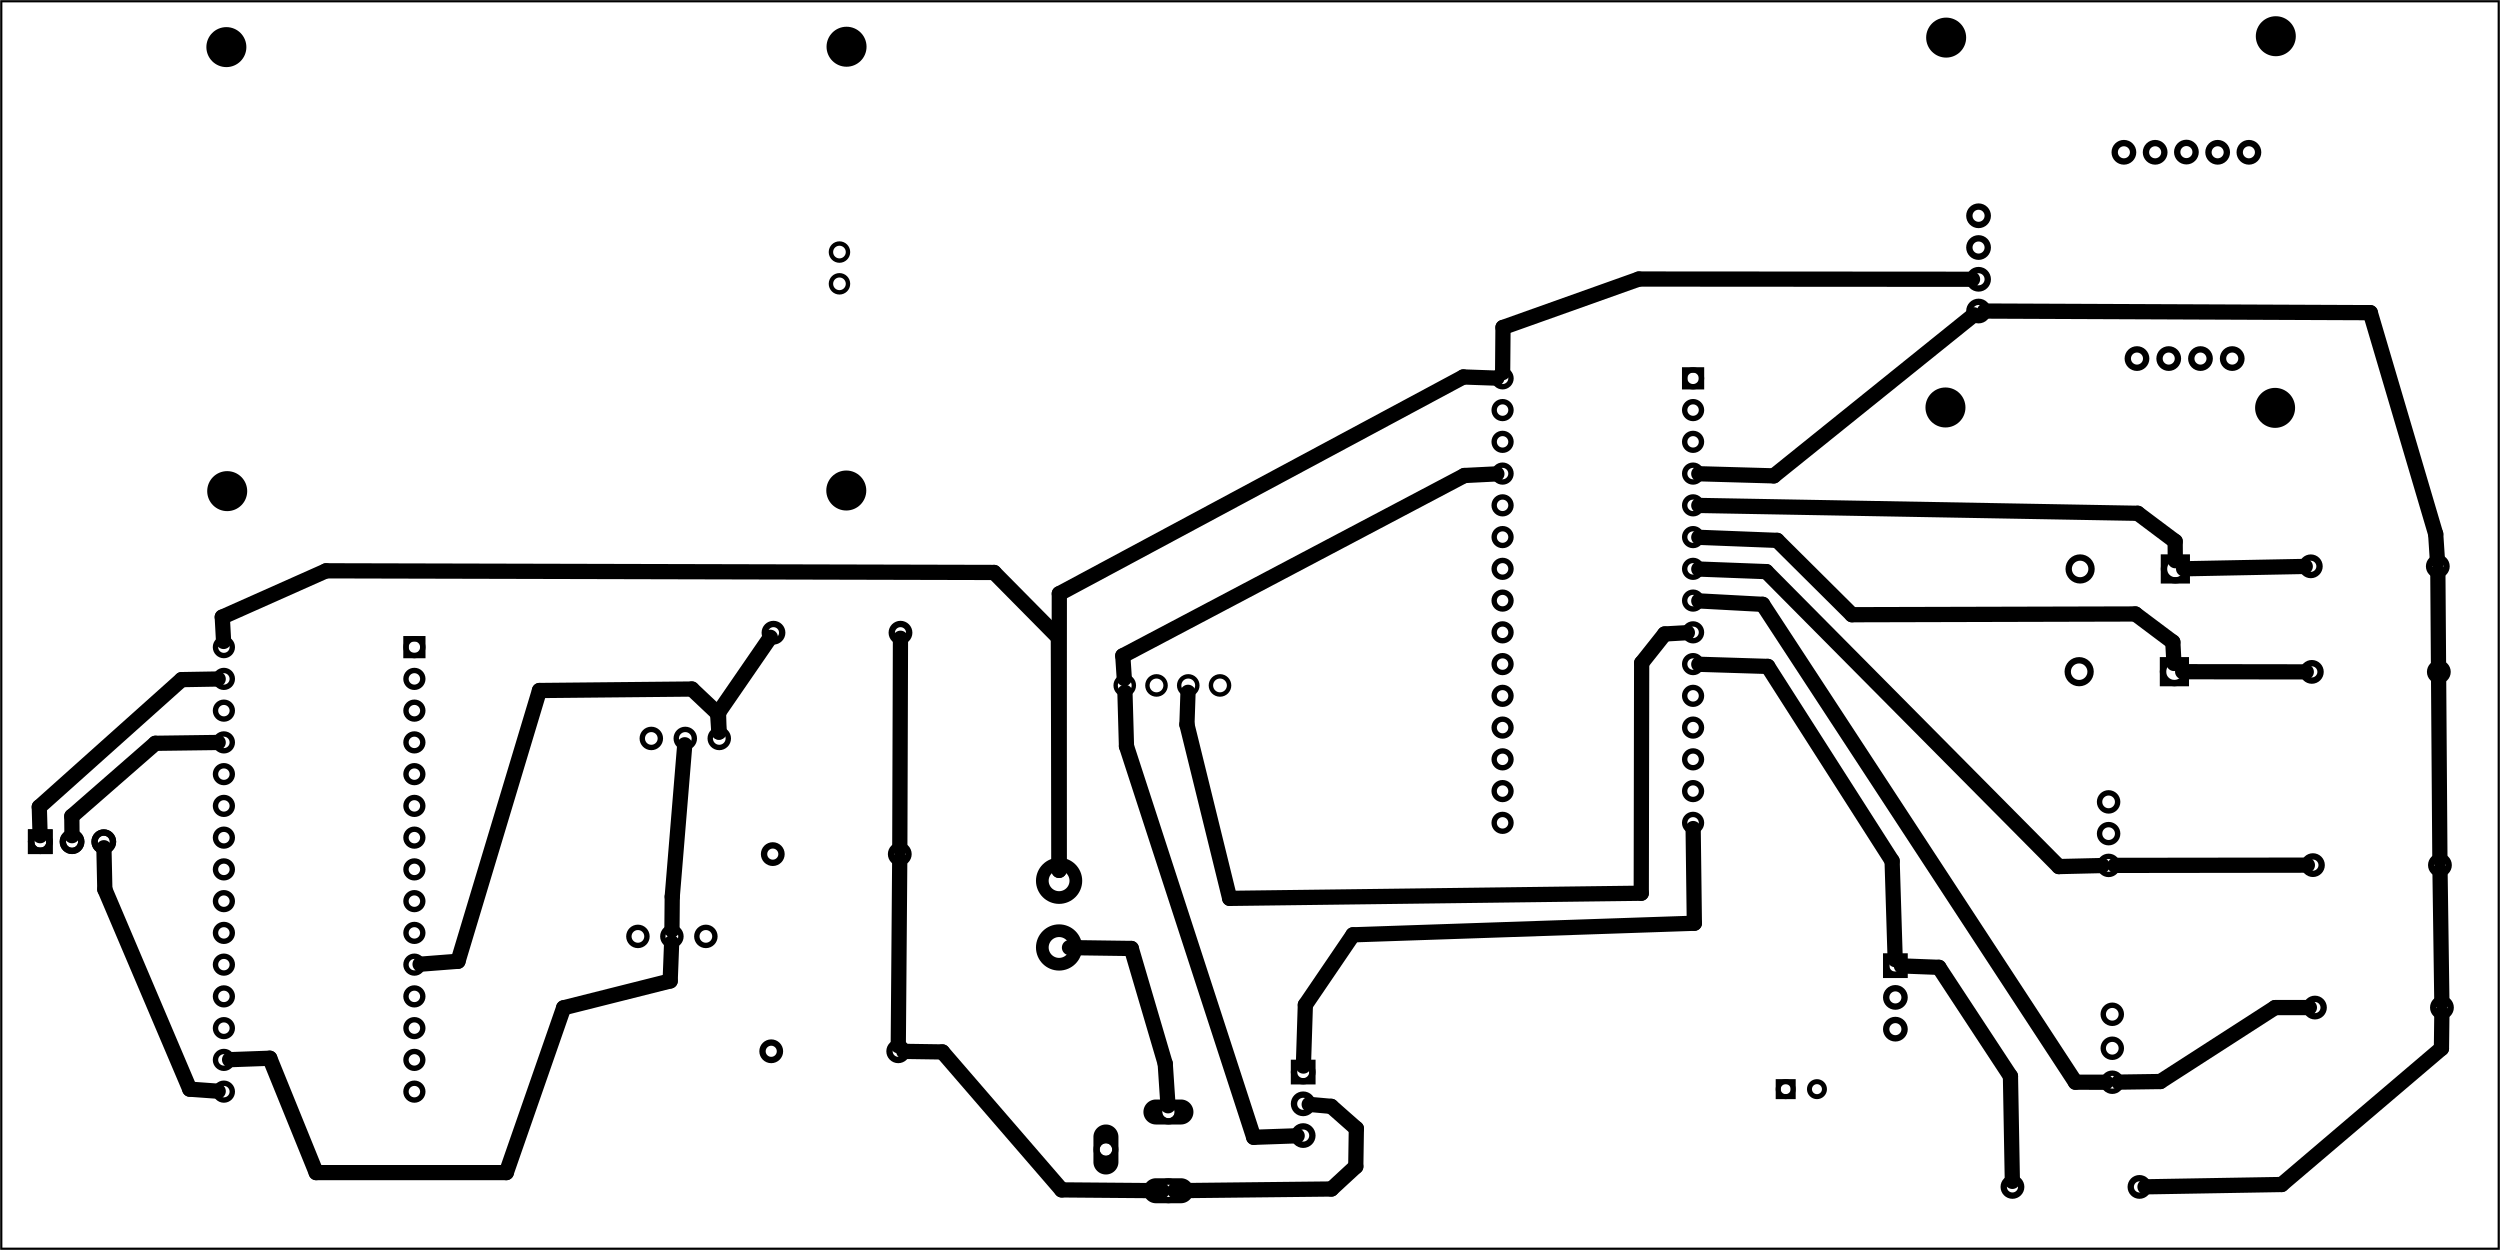 <?xml version='1.0' encoding='UTF-8' standalone='no'?>
<!-- Created with Fritzing (http://www.fritzing.org/) -->
<svg xmlns="http://www.w3.org/2000/svg" version="1.2" height="3.937in" xmlns:svg="http://www.w3.org/2000/svg" x="0in" y="0in" viewBox="0 0 566.929 283.465"  baseProfile="tiny" width="7.874in">
 <g transform="matrix(-1, 0, 0, 1, 566.929, 0)">
  <g partID="57660">
   <g transform="translate(566.929,283.465)">
    <g transform="matrix(-1,0,0,-1,0,0)">
     <g id="board" >
      <rect stroke-width="0.5" id="boardoutline" height="282.889" fill-opacity="0.5" x="0.288" y="0.288" stroke="black"  fill="none" width="566.354"/>
     </g>
    </g>
   </g>
  </g>
  <g partID="213900">
   <g transform="translate(308.916,194.226)">
    <g transform="matrix(1, 0, 0, 1, 0.54, -104.076)">
     <g id="copper0">
      <g gorn="0.3.0.0.0">
       <g id="copper1" gorn="0.3.0.0.0.0">
        <circle stroke-opacity="1" style="fill-rule:evenodd;stroke-linecap:butt;stroke-linejoin:miter;stroke-miterlimit:4;stroke-dasharray:none;" stroke-width="2.88" id="connector0pin" fill-opacity="1" cx="17.302" stroke="black" r="3.802" cy="124.709" fill="none" gorn="0.3.0.0.0.0.0"/>
        <circle stroke-opacity="1" style="fill-rule:evenodd;stroke-linecap:butt;stroke-linejoin:miter;stroke-miterlimit:4;stroke-dasharray:none;" stroke-width="2.88" id="connector1pin" fill-opacity="1" cx="17.302" stroke="black" r="3.802" cy="109.584" fill="none" gorn="0.3.0.0.0.0.1"/>
       </g>
      </g>
     </g>
    </g>
   </g>
  </g>
  <g partID="246850">
   <g transform="translate(562.833,185.834)">
    <g transform="matrix(0,1,-1,0,0,0)">
     <g flipped="1" id="copper0">
      <g transform="matrix(-1, 0, 0, 1, 10.08, 0)">
       <g>
        <g>
         <g>
          <g id="copper0">
           <rect stroke-width="1.44" id="square" height="4.176" x="2.952" y="2.952" stroke="black" fill="none" width="4.176"/>
           <circle stroke-width="1.44" id="connector0pin" cx="5.04" cy="5.04" r="2.088" stroke="black" fill="none"/>
           <circle stroke-width="1.44" id="connector1pin" cx="5.04" cy="12.24" r="2.088" stroke="black" fill="none"/>
           <circle stroke-width="1.44" id="connector2pin" cx="5.04" cy="19.44" r="2.088" stroke="black" fill="none"/>
          </g>
         </g>
         <g>
          <rect stroke-width="1.44" id="square" height="4.176" x="2.952" y="2.952" stroke="black" fill="none" width="4.176"/>
          <circle stroke-width="1.44" id="connector0pin" cx="5.04" cy="5.04" r="2.088" stroke="black" fill="none"/>
          <circle stroke-width="1.44" id="connector1pin" cx="5.04" cy="12.24" r="2.088" stroke="black" fill="none"/>
          <circle stroke-width="1.44" id="connector2pin" cx="5.04" cy="19.44" r="2.088" stroke="black" fill="none"/>
         </g>
        </g>
       </g>
      </g>
     </g>
    </g>
   </g>
  </g>
  <g partID="186240">
   <g transform="translate(70.523,149.008)">
    <g id="copper0" >
     <rect stroke-width="1.44" id="rect20" height="5.184" x="0.72" y="0.72" stroke="black"  fill="none" width="5.184"/>
     <circle stroke-width="1.44" id="connector0pin" cx="3.312" cy="3.312" r="2.592" stroke="black"  fill="none"/>
     <circle stroke-width="1.44" id="connector1pin" cx="24.912" cy="3.312" r="2.592" stroke="black"  fill="none"/>
    </g>
   </g>
  </g>
  <g partID="184470">
   <g transform="translate(70.308,125.71)">
    <g id="copper0" >
     <rect stroke-width="1.44" id="rect20" height="5.184" x="0.72" y="0.72" stroke="black"  fill="none" width="5.184"/>
     <circle stroke-width="1.44" id="connector0pin" cx="3.312" cy="3.312" r="2.592" stroke="black"  fill="none"/>
     <circle stroke-width="1.44" id="connector1pin" cx="24.912" cy="3.312" r="2.592" stroke="black"  fill="none"/>
    </g>
   </g>
  </g>
  <g partID="240650">
   <g transform="translate(469.357,135.953)">
    <g id="copper0" >
     <circle stroke-width="1.224" id="connector16pad" cx="3.6" stroke="black" cy="10.8" r="1.908"  fill="none"/>
     <rect stroke-width="1.224" height="3.816" x="1.692" y="8.892" stroke="black"  fill="none" width="3.814"/>
     <circle stroke-width="1.224" id="connector17pad" cx="3.6" stroke="black" cy="18" r="1.908"  fill="none"/>
     <circle stroke-width="1.224" id="connector18pad" cx="3.6" stroke="black" cy="25.2" r="1.908"  fill="none"/>
     <circle stroke-width="1.224" id="connector19pad" cx="3.6" stroke="black" cy="32.4" r="1.908"  fill="none"/>
     <circle stroke-width="1.224" id="connector20pad" cx="3.6" stroke="black" cy="39.6" r="1.908"  fill="none"/>
     <circle stroke-width="1.224" id="connector21pad" cx="3.6" stroke="black" cy="46.8" r="1.908"  fill="none"/>
     <circle stroke-width="1.224" id="connector22pad" cx="3.6" stroke="black" cy="54" r="1.908"  fill="none"/>
     <circle stroke-width="1.224" id="connector23pad" cx="3.6" stroke="black" cy="61.2" r="1.908"  fill="none"/>
     <circle stroke-width="1.224" id="connector24pad" cx="3.6" stroke="black" cy="68.4" r="1.908"  fill="none"/>
     <circle stroke-width="1.224" id="connector25pad" cx="3.6" stroke="black" cy="75.6" r="1.908"  fill="none"/>
     <circle stroke-width="1.224" id="connector26pad" cx="3.6" stroke="black" cy="82.8" r="1.908"  fill="none"/>
     <circle stroke-width="1.224" id="connector27pad" cx="3.6" stroke="black" cy="90" r="1.908"  fill="none"/>
     <circle stroke-width="1.224" id="connector28pad" cx="3.6" stroke="black" cy="97.2" r="1.908"  fill="none"/>
     <circle stroke-width="1.224" id="connector29pad" cx="3.6" stroke="black" cy="104.4" r="1.908"  fill="none"/>
     <circle stroke-width="1.224" id="connector30pad" cx="3.6" stroke="black" cy="111.6" r="1.908"  fill="none"/>
     <circle stroke-width="1.224" id="connector31pad" cx="46.8" stroke="black" cy="10.8" r="1.908"  fill="none"/>
     <circle stroke-width="1.224" id="connector32pad" cx="46.8" stroke="black" cy="18" r="1.908"  fill="none"/>
     <circle stroke-width="1.224" id="connector33pad" cx="46.8" stroke="black" cy="25.2" r="1.908"  fill="none"/>
     <circle stroke-width="1.224" id="connector34pad" cx="46.8" stroke="black" cy="32.4" r="1.908"  fill="none"/>
     <circle stroke-width="1.224" id="connector35pad" cx="46.8" stroke="black" cy="39.6" r="1.908"  fill="none"/>
     <circle stroke-width="1.224" id="connector36pad" cx="46.8" stroke="black" cy="46.8" r="1.908"  fill="none"/>
     <circle stroke-width="1.224" id="connector37pad" cx="46.8" stroke="black" cy="54" r="1.908"  fill="none"/>
     <circle stroke-width="1.224" id="connector38pad" cx="46.8" stroke="black" cy="61.2" r="1.908"  fill="none"/>
     <circle stroke-width="1.224" id="connector39pad" cx="46.8" stroke="black" cy="68.4" r="1.908"  fill="none"/>
     <circle stroke-width="1.224" id="connector40pad" cx="46.8" stroke="black" cy="75.6" r="1.908"  fill="none"/>
     <circle stroke-width="1.224" id="connector41pad" cx="46.8" stroke="black" cy="82.8" r="1.908"  fill="none"/>
     <circle stroke-width="1.224" id="connector42pad" cx="46.8" stroke="black" cy="90" r="1.908"  fill="none"/>
     <circle stroke-width="1.224" id="connector43pad" cx="46.8" stroke="black" cy="97.2" r="1.908"  fill="none"/>
     <circle stroke-width="1.224" id="connector44pad" cx="46.8" stroke="black" cy="104.4" r="1.908"  fill="none"/>
     <circle stroke-width="1.224" id="connector45pad" cx="46.8" stroke="black" cy="111.6" r="1.908"  fill="none"/>
    </g>
   </g>
  </g>
  <g partID="68100">
   <g transform="translate(179.387,74.997)">
    <g id="copper0" >
     <circle stroke-width="1.224" id="connector16pad" cx="3.6" stroke="black" cy="10.8" r="1.908"  fill="none"/>
     <rect stroke-width="1.224" height="3.816" x="1.692" y="8.892" stroke="black"  fill="none" width="3.814"/>
     <circle stroke-width="1.224" id="connector17pad" cx="3.6" stroke="black" cy="18" r="1.908"  fill="none"/>
     <circle stroke-width="1.224" id="connector18pad" cx="3.6" stroke="black" cy="25.2" r="1.908"  fill="none"/>
     <circle stroke-width="1.224" id="connector19pad" cx="3.6" stroke="black" cy="32.4" r="1.908"  fill="none"/>
     <circle stroke-width="1.224" id="connector20pad" cx="3.6" stroke="black" cy="39.6" r="1.908"  fill="none"/>
     <circle stroke-width="1.224" id="connector21pad" cx="3.6" stroke="black" cy="46.8" r="1.908"  fill="none"/>
     <circle stroke-width="1.224" id="connector22pad" cx="3.6" stroke="black" cy="54" r="1.908"  fill="none"/>
     <circle stroke-width="1.224" id="connector23pad" cx="3.6" stroke="black" cy="61.2" r="1.908"  fill="none"/>
     <circle stroke-width="1.224" id="connector24pad" cx="3.6" stroke="black" cy="68.4" r="1.908"  fill="none"/>
     <circle stroke-width="1.224" id="connector25pad" cx="3.6" stroke="black" cy="75.6" r="1.908"  fill="none"/>
     <circle stroke-width="1.224" id="connector26pad" cx="3.6" stroke="black" cy="82.8" r="1.908"  fill="none"/>
     <circle stroke-width="1.224" id="connector27pad" cx="3.6" stroke="black" cy="90" r="1.908"  fill="none"/>
     <circle stroke-width="1.224" id="connector28pad" cx="3.6" stroke="black" cy="97.2" r="1.908"  fill="none"/>
     <circle stroke-width="1.224" id="connector29pad" cx="3.6" stroke="black" cy="104.4" r="1.908"  fill="none"/>
     <circle stroke-width="1.224" id="connector30pad" cx="3.6" stroke="black" cy="111.6" r="1.908"  fill="none"/>
     <circle stroke-width="1.224" id="connector31pad" cx="46.8" stroke="black" cy="10.8" r="1.908"  fill="none"/>
     <circle stroke-width="1.224" id="connector32pad" cx="46.8" stroke="black" cy="18" r="1.908"  fill="none"/>
     <circle stroke-width="1.224" id="connector33pad" cx="46.8" stroke="black" cy="25.2" r="1.908"  fill="none"/>
     <circle stroke-width="1.224" id="connector34pad" cx="46.8" stroke="black" cy="32.4" r="1.908"  fill="none"/>
     <circle stroke-width="1.224" id="connector35pad" cx="46.8" stroke="black" cy="39.6" r="1.908"  fill="none"/>
     <circle stroke-width="1.224" id="connector36pad" cx="46.8" stroke="black" cy="46.8" r="1.908"  fill="none"/>
     <circle stroke-width="1.224" id="connector37pad" cx="46.8" stroke="black" cy="54" r="1.908"  fill="none"/>
     <circle stroke-width="1.224" id="connector38pad" cx="46.8" stroke="black" cy="61.2" r="1.908"  fill="none"/>
     <circle stroke-width="1.224" id="connector39pad" cx="46.8" stroke="black" cy="68.4" r="1.908"  fill="none"/>
     <circle stroke-width="1.224" id="connector40pad" cx="46.8" stroke="black" cy="75.6" r="1.908"  fill="none"/>
     <circle stroke-width="1.224" id="connector41pad" cx="46.8" stroke="black" cy="82.8" r="1.908"  fill="none"/>
     <circle stroke-width="1.224" id="connector42pad" cx="46.8" stroke="black" cy="90" r="1.908"  fill="none"/>
     <circle stroke-width="1.224" id="connector43pad" cx="46.8" stroke="black" cy="97.2" r="1.908"  fill="none"/>
     <circle stroke-width="1.224" id="connector44pad" cx="46.8" stroke="black" cy="104.4" r="1.908"  fill="none"/>
     <circle stroke-width="1.224" id="connector45pad" cx="46.8" stroke="black" cy="111.6" r="1.908"  fill="none"/>
    </g>
   </g>
  </g>
  <g partID="100560">
   <g transform="translate(10.466,225.39)">
    <g id="copper0" >
     <g id="copper1" >
      <!-- <rect width="55" x="10" y="15.5" fill="none" height="55" stroke="rgb(255, 191, 0)" stroke-width="20" />  -->
      <circle stroke-width="1.44" id="connector0pin" cx="2.7" cy="3.096" stroke="black" r="1.98"  fill="none"/>
      <circle stroke-width="1.44" id="connector1pin" cx="31.5" cy="3.096" stroke="black" r="1.98"  fill="none"/>
     </g>
    </g>
   </g>
  </g>
  <g partID="87830">
   <g transform="translate(11.17,149.269)">
    <g id="copper0" >
     <g id="copper1" >
      <!-- <rect width="55" x="10" y="15.5" fill="none" height="55" stroke="rgb(255, 191, 0)" stroke-width="20" />  -->
      <circle stroke-width="1.44" id="connector0pin" cx="2.7" cy="3.096" stroke="black" r="1.98"  fill="none"/>
      <circle stroke-width="1.44" id="connector1pin" cx="31.5" cy="3.096" stroke="black" r="1.98"  fill="none"/>
     </g>
    </g>
   </g>
  </g>
  <g partID="75390">
   <g transform="translate(11.403,125.328)">
    <g id="copper0" >
     <g id="copper1" >
      <!-- <rect width="55" x="10" y="15.5" fill="none" height="55" stroke="rgb(255, 191, 0)" stroke-width="20" />  -->
      <circle stroke-width="1.44" id="connector0pin" cx="2.7" cy="3.096" stroke="black" r="1.98"  fill="none"/>
      <circle stroke-width="1.44" id="connector1pin" cx="31.5" cy="3.096" stroke="black" r="1.98"  fill="none"/>
     </g>
    </g>
   </g>
  </g>
  <g partID="75780">
   <g transform="translate(10.921,193.091)">
    <g id="copper0" >
     <g id="copper1" >
      <!-- <rect width="55" x="10" y="15.5" fill="none" height="55" stroke="rgb(255, 191, 0)" stroke-width="20" />  -->
      <circle stroke-width="1.44" id="connector0pin" cx="2.7" cy="3.096" stroke="black" r="1.98"  fill="none"/>
      <circle stroke-width="1.44" id="connector1pin" cx="31.5" cy="3.096" stroke="black" r="1.98"  fill="none"/>
     </g>
    </g>
   </g>
  </g>
  <g partID="259010">
   <g transform="translate(360.185,190.592)">
    <g id="copper0" >
     <g id="copper1" >
      <!-- <rect width="55" x="10" y="15.5" fill="none" height="55" stroke="rgb(255, 191, 0)" stroke-width="20" />  -->
      <circle stroke-width="1.44" id="connector0pin" cx="2.7" cy="3.096" stroke="black" r="1.98"  fill="none"/>
      <circle stroke-width="1.44" id="connector1pin" cx="31.5" cy="3.096" stroke="black" r="1.98"  fill="none"/>
     </g>
    </g>
   </g>
  </g>
  <g partID="258990">
   <g transform="translate(360.536,235.305)">
    <g id="copper0" >
     <g id="copper1" >
      <!-- <rect width="55" x="10" y="15.5" fill="none" height="55" stroke="rgb(255, 191, 0)" stroke-width="20" />  -->
      <circle stroke-width="1.44" id="connector0pin" cx="2.7" cy="3.096" stroke="black" r="1.98"  fill="none"/>
      <circle stroke-width="1.44" id="connector1pin" cx="31.5" cy="3.096" stroke="black" r="1.98"  fill="none"/>
     </g>
    </g>
   </g>
  </g>
  <g partID="258820">
   <g transform="translate(360.024,140.385)">
    <g id="copper0" >
     <g id="copper1" >
      <!-- <rect width="55" x="10" y="15.5" fill="none" height="55" stroke="rgb(255, 191, 0)" stroke-width="20" />  -->
      <circle stroke-width="1.44" id="connector0pin" cx="2.7" cy="3.096" stroke="black" r="1.98"  fill="none"/>
      <circle stroke-width="1.44" id="connector1pin" cx="31.5" cy="3.096" stroke="black" r="1.98"  fill="none"/>
     </g>
    </g>
   </g>
  </g>
  <g partID="78530">
   <g transform="translate(79.06,266.064)">
    <g id="copper0" >
     <g id="copper1" >
      <!-- <rect width="55" x="10" y="15.5" fill="none" height="55" stroke="rgb(255, 191, 0)" stroke-width="20" />  -->
      <circle stroke-width="1.44" id="connector0pin" cx="2.7" cy="3.096" stroke="black" r="1.98"  fill="none"/>
      <circle stroke-width="1.44" id="connector1pin" cx="31.5" cy="3.096" stroke="black" r="1.98"  fill="none"/>
     </g>
    </g>
   </g>
  </g>
  <g partID="247600">
   <g transform="translate(431.335,205.895)">
    <g transform="matrix(0,1,-1,0,0,0)">
     <g id="copper0" >
      <circle connectorname="1" stroke-width="1.224" id="connector0pad" cx="6.453" cy="9.067" r="2.052" stroke="black"  fill="none"/>
      <circle connectorname="2" stroke-width="1.224" id="connector1pad" cx="6.453" cy="16.771" r="2.052" stroke="black"  fill="none"/>
      <circle connectorname="3" stroke-width="1.224" id="connector2pad" cx="6.453" cy="24.476" r="2.052" stroke="black"  fill="none"/>
     </g>
    </g>
   </g>
  </g>
  <g partID="247580">
   <g transform="translate(428.297,161.005)">
    <g transform="matrix(0,1,-1,0,0,0)">
     <g id="copper0" >
      <circle connectorname="1" stroke-width="1.224" id="connector0pad" cx="6.453" cy="9.067" r="2.052" stroke="black"  fill="none"/>
      <circle connectorname="2" stroke-width="1.224" id="connector1pad" cx="6.453" cy="16.771" r="2.052" stroke="black"  fill="none"/>
      <circle connectorname="3" stroke-width="1.224" id="connector2pad" cx="6.453" cy="24.476" r="2.052" stroke="black"  fill="none"/>
     </g>
    </g>
   </g>
  </g>
  <g partID="75130">
   <g transform="translate(81.47,220.942)">
    <g id="copper0" >
     <circle connectorname="1" stroke-width="1.224" id="connector0pad" cx="6.453" cy="9.067" r="2.052" stroke="black"  fill="none"/>
     <circle connectorname="2" stroke-width="1.224" id="connector1pad" cx="6.453" cy="16.771" r="2.052" stroke="black"  fill="none"/>
     <circle connectorname="3" stroke-width="1.224" id="connector2pad" cx="6.453" cy="24.476" r="2.052" stroke="black"  fill="none"/>
    </g>
   </g>
  </g>
  <g partID="75270">
   <g transform="translate(82.304,172.276)">
    <g id="copper0" >
     <circle connectorname="1" stroke-width="1.224" id="connector0pad" cx="6.453" cy="9.571" r="2.052" stroke="black"  fill="none"/>
     <circle connectorname="2" stroke-width="1.224" id="connector1pad" cx="6.453" cy="16.771" r="2.052" stroke="black"  fill="none"/>
     <circle connectorname="3" stroke-width="1.224" id="connector2pad" cx="6.453" cy="23.971" r="2.052" stroke="black"  fill="none"/>
    </g>
   </g>
  </g>
  <g partID="76740">
   <g transform="translate(132.07,213.945)">
    <g id="copper0" >
     <rect stroke-width="1.44" id="square" height="4.176" x="2.952" y="2.952" stroke="black"  fill="none" width="4.176"/>
     <circle stroke-width="1.44" id="connector0pin" cx="5.04" cy="5.04" r="2.088" stroke="black"  fill="none"/>
     <circle stroke-width="1.44" id="connector1pin" cx="5.04" cy="12.24" r="2.088" stroke="black"  fill="none"/>
     <circle stroke-width="1.44" id="connector2pin" cx="5.04" cy="19.44" r="2.088" stroke="black"  fill="none"/>
    </g>
   </g>
  </g>
  <g partID="79210">
   <g transform="translate(42.291,99.695)">
    <g transform="matrix(0,-1,1,0,0,0)">
     <g transform="matrix(1, 0, 0, 1, -2.744, 0.363)">
      <g id="copper0">
       <g transform="matrix(1, 0, 0, 1, 18.317, 7.265)">
        <g id="control">
         <circle stroke-width="1.44" id="connector0pin" cx="2.808" r="2.088" stroke="black" cy="10.803" fill="none" gorn="0.2.0.0"/>
         <circle stroke-width="1.44" id="connector1pin" cx="2.808" r="2.088" stroke="black" cy="18.003" fill="none" gorn="0.2.0.1"/>
         <circle stroke-width="1.44" id="connector2pin" cx="2.808" r="2.088" stroke="black" cy="25.203" fill="none" gorn="0.2.0.2"/>
         <circle stroke-width="1.44" id="connector3pin" cx="2.808" r="2.088" stroke="black" cy="32.403" fill="none" gorn="0.2.0.3"/>
        </g>
       </g>
       <g transform="matrix(1, 0, 0, 1, 7.499, 35.991)">
        <g id="power">
         <g transform="rotate(-90)">
          <circle stroke-width="1.44" id="connector4pin" cx="-39.603" r="2.088" stroke="black" cy="24.408" fill="none" gorn="0.2.0.4"/>
         </g>
         <g transform="rotate(-90)">
          <circle stroke-width="1.44" id="connector5pin" cx="-39.603" r="2.088" stroke="black" cy="31.608" fill="none" gorn="0.2.0.5"/>
         </g>
         <g transform="rotate(-90)">
          <circle stroke-width="1.44" id="connector6pin" cx="-39.603" r="2.088" stroke="black" cy="38.808" fill="none" gorn="0.2.0.6"/>
         </g>
         <g transform="rotate(-90)">
          <circle stroke-width="1.44" id="connector7pin" cx="-39.603" r="2.088" stroke="black" cy="46.008" fill="none" gorn="0.2.0.7"/>
         </g>
        </g>
       </g>
       <g transform="matrix(1, 0, 0, 1, 3.945, 6.857)">
        <g id="motor">
         <circle stroke-width="1.44" id="connector8pin" cx="63.959" r="2.088" stroke="black" cy="7.429" fill="none" gorn="0.2.0.8"/>
         <circle stroke-width="1.44" id="connector9pin" cx="63.959" r="2.088" stroke="black" cy="14.516" fill="none" gorn="0.2.0.9"/>
         <circle stroke-width="1.44" id="connector10pin" cx="64.008" r="2.088" stroke="black" cy="21.603" fill="none" gorn="0.2.0.10"/>
         <circle stroke-width="1.44" id="connector11pin" cx="63.959" r="2.088" stroke="black" cy="28.689" fill="none" gorn="0.2.0.11"/>
         <circle stroke-width="1.44" id="connector12pin" cx="63.959" r="2.088" stroke="black" cy="35.776" fill="none" gorn="0.2.0.12"/>
        </g>
       </g>
      </g>
     </g>
    </g>
   </g>
  </g>
  <g partID="83900">
   <g transform="translate(186.942,230.303)">
    <g id="copper0"  gorn="0.4.0">
     <rect stroke-width="1.44" id="square" height="4.176" x="82.373" y="10.725" stroke="black"  fill="none" width="4.176" gorn="0.4.0.0"/>
     <circle stroke-width="1.44" id="connector0pin" cx="84.46" r="2.088" cy="12.813" stroke="black"  fill="none" gorn="0.4.0.1"/>
     <circle stroke-width="1.44" id="connector1pin" cx="84.46" r="2.088" cy="20.013" stroke="black"  fill="none" gorn="0.4.0.2"/>
     <circle stroke-width="1.44" id="connector2pin" cx="84.46" r="2.088" cy="27.213" stroke="black"  fill="none" gorn="0.4.0.3"/>
    </g>
   </g>
  </g>
  <g partID="84160">
   <g transform="translate(281.041,72.001)">
    <g id="copper0"  gorn="0.2.0">
     <circle stroke-width="1" id="connector11pad" cx="9.228" cy="83.436" stroke="black" r="2.063"  stroke-miterlimit="10" fill="none" gorn="0.2.0.0"/>
     <circle stroke-width="1" id="connector10pad" cx="16.427" cy="83.436" stroke="black" r="2.063"  stroke-miterlimit="10" fill="none" gorn="0.2.0.1"/>
     <circle stroke-width="1" id="connector9pad" cx="23.627" cy="83.436" stroke="black" r="2.063"  stroke-miterlimit="10" fill="none" gorn="0.2.0.2"/>
     <circle stroke-width="1" id="connector8pad" cx="30.827" cy="83.436" stroke="black" r="2.063"  stroke-miterlimit="10" fill="none" gorn="0.2.0.3"/>
    </g>
   </g>
  </g>
  <g partID="84190">
   <g transform="translate(368.741,117.705)">
    <g transform="matrix(0,-1,1,0,0,0)">
     <g id="copper0"  gorn="0.3.0">
      <circle stroke-width="1" id="connector8pad" cx="53.343" cy="7.822" stroke="black" r="1.935"  stroke-miterlimit="10" fill="none" gorn="0.3.0.0"/>
      <circle stroke-width="1" id="connector9pad" cx="60.544" cy="7.822" stroke="black" r="1.935"  stroke-miterlimit="10" fill="none" gorn="0.3.0.1"/>
     </g>
    </g>
   </g>
  </g>
  <g partID="91830">
   <g transform="translate(296.292,249.336)">
    <g id="copper0" >
     <circle connectorname="PWR" stroke-width="1.417" id="connector2pad" cx="5.669" cy="2.835" r="2.126" stroke="black"  fill="none"/>
     <path d="m8.504,0a2.835,2.835,0,0,1,2.835,2.835l0,0a2.835,2.835,0,0,1,-2.835,2.835l-5.669,0a2.835,2.835,0,0,1,-2.835,-2.835l0,0a2.835,2.835,0,0,1,2.835,-2.835l5.669,0zM4.252,2.835a1.417,1.417,0,1,0,2.835,0,1.417,1.417,0,1,0,-2.835,0z" stroke-width="0" stroke="none"  fill="black"/>
     <circle connectorname="GND@1" stroke-width="1.417" id="connector0pad" cx="5.669" cy="20.693" r="2.126" stroke="black"  fill="none"/>
     <path d="m8.504,17.858a2.835,2.835,0,0,1,2.835,2.835l0,0a2.835,2.835,0,0,1,-2.835,2.835l-5.669,0a2.835,2.835,0,0,1,-2.835,-2.835l0,0a2.835,2.835,0,0,1,2.835,-2.835l5.669,0zM4.252,20.693a1.417,1.417,0,1,0,2.835,0,1.417,1.417,0,1,0,-2.835,0z" stroke-width="0" stroke="none"  fill="black"/>
     <circle connectorname="GND@2" stroke-width="1.417" id="connector1pad" cx="19.843" cy="11.339" r="2.126" stroke="black"  fill="none"/>
     <path d="m19.843,5.669a2.835,2.835,0,0,1,2.835,2.835l0,5.669a2.835,2.835,0,0,1,-2.835,2.835l0,0a2.835,2.835,0,0,1,-2.835,-2.835l0,-5.669a2.835,2.835,0,0,1,2.835,-2.835l0,0zM18.425,11.339a1.417,1.417,0,1,0,2.835,0,1.417,1.417,0,1,0,-2.835,0z" stroke-width="0" stroke="none"  fill="black"/>
    </g>
   </g>
  </g>
  <g partID="177620">
   <g transform="translate(119.618,86.27)">
    <g id="copper0" >
     <circle stroke-width="0" id="nonconn0" cx="6.135" cy="6.135" r="4.535" stroke="black"  fill="black"/>
    </g>
   </g>
  </g>
  <g partID="177600">
   <g transform="translate(44.867,86.36)">
    <g id="copper0" >
     <circle stroke-width="0" id="nonconn0" cx="6.135" cy="6.135" r="4.535" stroke="black"  fill="black"/>
    </g>
   </g>
  </g>
  <g partID="177580">
   <g transform="translate(44.705,2.079)">
    <g id="copper0" >
     <circle stroke-width="0" id="nonconn0" cx="6.135" cy="6.135" r="4.535" stroke="black"  fill="black"/>
    </g>
   </g>
  </g>
  <g partID="177560">
   <g transform="translate(509.459,4.549)">
    <g id="copper0" >
     <circle stroke-width="0" id="nonconn0" cx="6.135" cy="6.135" r="4.535" stroke="black"  fill="black"/>
    </g>
   </g>
  </g>
  <g partID="173260">
   <g transform="translate(119.461,2.393)">
    <g id="copper0" >
     <circle stroke-width="0" id="nonconn0" cx="6.135" cy="6.135" r="4.535" stroke="black"  fill="black"/>
    </g>
   </g>
  </g>
  <g partID="173240">
   <g transform="translate(368.822,4.463)">
    <g id="copper0" >
     <circle stroke-width="0" id="nonconn0" cx="6.135" cy="6.135" r="4.535" stroke="black"  fill="black"/>
    </g>
   </g>
  </g>
  <g partID="173220">
   <g transform="translate(509.271,105.24)">
    <g id="copper0" >
     <circle stroke-width="0" id="nonconn0" cx="6.135" cy="6.135" r="4.535" stroke="black"  fill="black"/>
    </g>
   </g>
  </g>
  <g partID="173170">
   <g transform="translate(368.88,105.101)">
    <g id="copper0" >
     <circle stroke-width="0" id="nonconn0" cx="6.135" cy="6.135" r="4.535" stroke="black"  fill="black"/>
    </g>
   </g>
  </g>
  <g partID="365120">
   <g transform="translate(151.349,255.776)">
    <g transform="matrix(0,-1,1,0,0,0)">
     <g id="copper0" >
      <g id="copper1" >
       <circle stroke-width="1.134" id="connector1pad" cx="8.787" stroke="black" cy="10.634" r="1.701"  fill="none"/>
       <rect stroke-width="1.134" height="3.402" x="7.086" y="8.933" stroke="black"  fill="none" width="3.402"/>
       <circle stroke-width="1.134" id="connector0pad" cx="8.787" stroke="black" cy="3.546" r="1.701"  fill="none"/>
      </g>
     </g>
    </g>
   </g>
  </g>
  <g partID="313480">
   <line y2="116.401" stroke-width="3.456" stroke-linecap="round" y1="122.772" x2="82.159" stroke="black" x1="73.664"/>
  </g>
  <g partID="313390">
   <line y2="122.772" stroke-width="3.456" stroke-linecap="round" y1="127.15" x2="73.664" stroke="black" x1="73.633"/>
  </g>
  <g partID="313430">
   <line y2="114.62" stroke-width="3.456" stroke-linecap="round" y1="116.401" x2="181.691" stroke="black" x1="82.159"/>
  </g>
  <g partID="313760">
   <line y2="121.848" stroke-width="3.456" stroke-linecap="round" y1="122.543" x2="181.692" stroke="black" x1="163.924"/>
  </g>
  <g partID="313710">
   <line y2="122.543" stroke-width="3.456" stroke-linecap="round" y1="139.399" x2="163.924" stroke="black" x1="146.962"/>
  </g>
  <g partID="313640">
   <line y2="139.399" stroke-width="3.456" stroke-linecap="round" y1="139.232" x2="146.962" stroke="black" x1="82.69"/>
  </g>
  <g partID="313590">
   <line y2="139.232" stroke-width="3.456" stroke-linecap="round" y1="145.603" x2="82.69" stroke="black" x1="74.195"/>
  </g>
  <g partID="313550">
   <line y2="145.603" stroke-width="3.456" stroke-linecap="round" y1="150.451" x2="74.195" stroke="black" x1="73.935"/>
  </g>
  <g partID="314420">
   <line y2="129.046" stroke-width="3.456" stroke-linecap="round" y1="129.627" x2="181.692" stroke="black" x1="166.385"/>
  </g>
  <g partID="314370">
   <line y2="129.627" stroke-width="3.456" stroke-linecap="round" y1="196.513" x2="166.385" stroke="black" x1="100.042"/>
  </g>
  <g partID="314330">
   <line y2="196.513" stroke-width="3.456" stroke-linecap="round" y1="196.282" x2="100.042" stroke="black" x1="90.197"/>
  </g>
  <g partID="314990">
   <line y2="245.417" stroke-width="3.456" stroke-linecap="round" y1="245.414" x2="89.363" stroke="black" x1="96.278"/>
  </g>
  <g partID="315060">
   <line y2="245.414" stroke-width="3.456" stroke-linecap="round" y1="137.047" x2="96.278" stroke="black" x1="167.209"/>
  </g>
  <g partID="314950">
   <line y2="137.047" stroke-width="3.456" stroke-linecap="round" y1="136.267" x2="167.209" stroke="black" x1="181.693"/>
  </g>
  <g partID="317010">
   <line y2="227.227" stroke-width="3.456" stroke-linecap="round" y1="197.447" x2="13.184" stroke="black" x1="13.603"/>
  </g>
  <g partID="317450">
   <line y2="194.927" stroke-width="3.456" stroke-linecap="round" y1="129.684" x2="13.63" stroke="black" x1="14.094"/>
  </g>
  <g partID="318640">
   <line y2="269.139" stroke-width="3.456" stroke-linecap="round" y1="268.613" x2="80.501" stroke="black" x1="49.512"/>
  </g>
  <g partID="318250">
   <line y2="268.613" stroke-width="3.456" stroke-linecap="round" y1="237.765" x2="49.512" stroke="black" x1="13.278"/>
  </g>
  <g partID="317870">
   <line y2="237.765" stroke-width="3.456" stroke-linecap="round" y1="229.746" x2="13.278" stroke="black" x1="13.181"/>
  </g>
  <g partID="319390">
   <line y2="127.167" stroke-width="3.456" stroke-linecap="round" y1="121.104" x2="14.185" stroke="black" x1="14.583"/>
  </g>
  <g partID="319760">
   <line y2="121.104" stroke-width="3.456" stroke-linecap="round" y1="70.903" x2="14.583" stroke="black" x1="29.413"/>
  </g>
  <g partID="319030">
   <line y2="70.903" stroke-width="3.456" stroke-linecap="round" y1="70.538" x2="29.413" stroke="black" x1="116.88"/>
  </g>
  <g partID="320490">
   <line y2="71.39" stroke-width="3.456" stroke-linecap="round" y1="107.913" x2="119.313" stroke="black" x1="164.685"/>
  </g>
  <g partID="320150">
   <line y2="107.913" stroke-width="3.456" stroke-linecap="round" y1="107.434" x2="164.685" stroke="black" x1="181.692"/>
  </g>
  <g partID="329860">
   <line y2="84.501" stroke-width="3.456" stroke-linecap="round" y1="74.254" x2="226.176" stroke="black" x1="226.09"/>
  </g>
  <g partID="321590">
   <line y2="74.254" stroke-width="3.456" stroke-linecap="round" y1="63.277" x2="226.09" stroke="black" x1="195.284"/>
  </g>
  <g partID="321190">
   <line y2="63.277" stroke-width="3.456" stroke-linecap="round" y1="63.331" x2="195.284" stroke="black" x1="119.616"/>
  </g>
  <g partID="321680">
   <line y2="228.487" stroke-width="3.456" stroke-linecap="round" y1="228.492" x2="43.226" stroke="black" x1="51.005"/>
  </g>
  <g partID="321710">
   <line y2="228.492" stroke-width="3.456" stroke-linecap="round" y1="245.258" x2="51.005" stroke="black" x1="77.02"/>
  </g>
  <g partID="321660">
   <line y2="245.258" stroke-width="3.456" stroke-linecap="round" y1="245.396" x2="77.02" stroke="black" x1="86.483"/>
  </g>
  <g partID="321760">
   <line y2="196.189" stroke-width="3.456" stroke-linecap="round" y1="196.246" x2="43.681" stroke="black" x1="87.317"/>
  </g>
  <g partID="321960">
   <line y2="152.364" stroke-width="3.456" stroke-linecap="round" y1="152.323" x2="43.93" stroke="black" x1="71.963"/>
  </g>
  <g partID="321980">
   <line y2="128.449" stroke-width="3.456" stroke-linecap="round" y1="128.986" x2="44.163" stroke="black" x1="71.748"/>
  </g>
  <g partID="323010">
   <line y2="195.245" stroke-width="3.456" stroke-linecap="round" y1="217.618" x2="137.849" stroke="black" x1="137.153"/>
  </g>
  <g partID="323090">
   <line y2="150.638" stroke-width="3.456" stroke-linecap="round" y1="151.124" x2="181.692" stroke="black" x1="166.05"/>
  </g>
  <g partID="323180">
   <line y2="151.124" stroke-width="3.456" stroke-linecap="round" y1="195.245" x2="166.05" stroke="black" x1="137.849"/>
  </g>
  <g partID="367560">
   <line y2="209.365" stroke-width="3.456" stroke-linecap="round" y1="211.989" x2="182.698" stroke="black" x1="260.107"/>
  </g>
  <g partID="330740">
   <line y2="211.989" stroke-width="3.456" stroke-linecap="round" y1="227.877" x2="260.107" stroke="black" x1="270.911"/>
  </g>
  <g partID="330710">
   <line y2="187.893" stroke-width="3.456" stroke-linecap="round" y1="209.365" x2="182.971" stroke="black" x1="182.698"/>
  </g>
  <g partID="330690">
   <line y2="227.877" stroke-width="3.456" stroke-linecap="round" y1="241.749" x2="270.911" stroke="black" x1="271.358"/>
  </g>
  <g partID="330880">
   <line y2="203.727" stroke-width="3.456" stroke-linecap="round" y1="164.317" x2="288.07" stroke="black" x1="297.766"/>
  </g>
  <g partID="335460">
   <line y2="143.472" stroke-width="3.456" stroke-linecap="round" y1="143.767" x2="184.281" stroke="black" x1="189.425"/>
  </g>
  <g partID="330850">
   <line y2="202.559" stroke-width="3.456" stroke-linecap="round" y1="203.727" x2="194.737" stroke="black" x1="288.07"/>
  </g>
  <g partID="330820">
   <line y2="150.344" stroke-width="3.456" stroke-linecap="round" y1="202.559" x2="194.648" stroke="black" x1="194.737"/>
  </g>
  <g partID="330790">
   <line y2="143.767" stroke-width="3.456" stroke-linecap="round" y1="150.344" x2="189.425" stroke="black" x1="194.648"/>
  </g>
  <g partID="330770">
   <line y2="164.317" stroke-width="3.456" stroke-linecap="round" y1="156.999" x2="297.766" stroke="black" x1="297.52"/>
  </g>
  <g partID="331030">
   <line y2="107.832" stroke-width="3.456" stroke-linecap="round" y1="148.713" x2="234.846" stroke="black" x1="312.313"/>
  </g>
  <g partID="330980">
   <line y2="107.462" stroke-width="3.456" stroke-linecap="round" y1="107.832" x2="227.482" stroke="black" x1="234.846"/>
  </g>
  <g partID="330940">
   <line y2="148.713" stroke-width="3.456" stroke-linecap="round" y1="153.878" x2="312.313" stroke="black" x1="311.971"/>
  </g>
  <g partID="331690">
   <line y2="134.627" stroke-width="3.456" stroke-linecap="round" y1="85.483" x2="326.706" stroke="black" x1="235.091"/>
  </g>
  <g partID="331440">
   <line y2="85.483" stroke-width="3.456" stroke-linecap="round" y1="85.751" x2="235.091" stroke="black" x1="227.482"/>
  </g>
  <g partID="331640">
   <line y2="197.373" stroke-width="3.456" stroke-linecap="round" y1="134.627" x2="326.756" stroke="black" x1="326.706"/>
  </g>
  <g partID="331880">
   <line y2="257.91" stroke-width="3.456" stroke-linecap="round" y1="169.213" x2="282.623" stroke="black" x1="311.477"/>
  </g>
  <g partID="331910">
   <line y2="257.564" stroke-width="3.456" stroke-linecap="round" y1="257.91" x2="272.77" stroke="black" x1="282.623"/>
  </g>
  <g partID="331860">
   <line y2="169.213" stroke-width="3.456" stroke-linecap="round" y1="156.999" x2="311.477" stroke="black" x1="311.823"/>
  </g>
  <g partID="335150">
   <line y2="255.926" stroke-width="3.456" stroke-linecap="round" y1="264.535" x2="259.346" stroke="black" x1="259.477"/>
  </g>
  <g partID="332830">
   <line y2="250.892" stroke-width="3.456" stroke-linecap="round" y1="255.926" x2="265.051" stroke="black" x1="259.346"/>
  </g>
  <g partID="333280">
   <line y2="250.44" stroke-width="3.456" stroke-linecap="round" y1="250.892" x2="270.04" stroke="black" x1="265.051"/>
  </g>
  <g partID="332240">
   <line y2="264.535" stroke-width="3.456" stroke-linecap="round" y1="269.632" x2="259.477" stroke="black" x1="264.998"/>
  </g>
  <g partID="331940">
   <line y2="269.632" stroke-width="3.456" stroke-linecap="round" y1="270.014" x2="264.998" stroke="black" x1="300.544"/>
  </g>
  <g partID="333800">
   <line y2="241.223" stroke-width="3.456" stroke-linecap="round" y1="215.087" x2="302.687" stroke="black" x1="310.378"/>
  </g>
  <g partID="333770">
   <line y2="250.757" stroke-width="3.456" stroke-linecap="round" y1="241.223" x2="302.055" stroke="black" x1="302.687"/>
  </g>
  <g partID="333730">
   <line y2="215.087" stroke-width="3.456" stroke-linecap="round" y1="214.892" x2="310.378" stroke="black" x1="324.396"/>
  </g>
  <g partID="335610">
   <line y2="139.929" stroke-width="3.456" stroke-linecap="round" y1="129.443" x2="516.525" stroke="black" x1="492.977"/>
  </g>
  <g partID="335580">
   <line y2="129.443" stroke-width="3.456" stroke-linecap="round" y1="129.818" x2="492.977" stroke="black" x1="341.51"/>
  </g>
  <g partID="335640">
   <line y2="145.459" stroke-width="3.456" stroke-linecap="round" y1="139.929" x2="516.227" stroke="black" x1="516.525"/>
  </g>
  <g partID="335550">
   <line y2="129.818" stroke-width="3.456" stroke-linecap="round" y1="144.573" x2="341.51" stroke="black" x1="326.923"/>
  </g>
  <g partID="335530">
   <line y2="144.573" stroke-width="3.456" stroke-linecap="round" y1="197.373" x2="326.923" stroke="black" x1="326.765"/>
  </g>
  <g partID="342760">
   <line y2="156.254" stroke-width="3.456" stroke-linecap="round" y1="161.959" x2="410.029" stroke="black" x1="403.988"/>
  </g>
  <g partID="340580">
   <line y2="218.653" stroke-width="3.456" stroke-linecap="round" y1="217.987" x2="471.665" stroke="black" x1="463.069"/>
  </g>
  <g partID="342090">
   <line y2="217.987" stroke-width="3.456" stroke-linecap="round" y1="156.589" x2="463.069" stroke="black" x1="444.595"/>
  </g>
  <g partID="340530">
   <line y2="156.589" stroke-width="3.456" stroke-linecap="round" y1="156.254" x2="444.595" stroke="black" x1="410.029"/>
  </g>
  <g partID="340490">
   <line y2="161.959" stroke-width="3.456" stroke-linecap="round" y1="166.019" x2="403.988" stroke="black" x1="403.865"/>
  </g>
  <g partID="342850">
   <line y2="161.876" stroke-width="3.456" stroke-linecap="round" y1="144.519" x2="404.184" stroke="black" x1="392.238"/>
  </g>
  <g partID="342870">
   <line y2="166.022" stroke-width="3.456" stroke-linecap="round" y1="161.876" x2="403.915" stroke="black" x1="404.184"/>
  </g>
  <g partID="345230">
   <line y2="237.141" stroke-width="3.456" stroke-linecap="round" y1="194.948" x2="363.226" stroke="black" x1="362.895"/>
  </g>
  <g partID="345510">
   <line y2="192.428" stroke-width="3.456" stroke-linecap="round" y1="144.741" x2="362.881" stroke="black" x1="362.728"/>
  </g>
  <g partID="351720">
   <line y2="265.913" stroke-width="3.456" stroke-linecap="round" y1="228.537" x2="452.111" stroke="black" x1="439.111"/>
  </g>
  <g partID="351670">
   <line y2="228.537" stroke-width="3.456" stroke-linecap="round" y1="222.455" x2="439.111" stroke="black" x1="414.953"/>
  </g>
  <g partID="351600">
   <line y2="265.913" stroke-width="3.456" stroke-linecap="round" y1="265.913" x2="495.226" stroke="black" x1="452.111"/>
  </g>
  <g partID="351500">
   <line y2="240.306" stroke-width="3.456" stroke-linecap="round" y1="239.978" x2="514.862" stroke="black" x1="505.753"/>
  </g>
  <g partID="351460">
   <line y2="222.455" stroke-width="3.456" stroke-linecap="round" y1="213.787" x2="414.953" stroke="black" x1="414.619"/>
  </g>
  <g partID="351550">
   <line y2="239.978" stroke-width="3.456" stroke-linecap="round" y1="265.913" x2="505.753" stroke="black" x1="495.226"/>
  </g>
  <g partID="351890">
   <line y2="168.894" stroke-width="3.456" stroke-linecap="round" y1="203.335" x2="411.644" stroke="black" x1="414.484"/>
  </g>
  <g partID="351870">
   <line y2="203.335" stroke-width="3.456" stroke-linecap="round" y1="210.908" x2="414.484" stroke="black" x1="414.551"/>
  </g>
  <g partID="353010">
   <line y2="247.459" stroke-width="3.456" stroke-linecap="round" y1="246.992" x2="517.449" stroke="black" x1="523.902"/>
  </g>
  <g partID="353040">
   <line y2="246.992" stroke-width="3.456" stroke-linecap="round" y1="201.684" x2="523.902" stroke="black" x1="543.158"/>
  </g>
  <g partID="352990">
   <line y2="201.684" stroke-width="3.456" stroke-linecap="round" y1="192.241" x2="543.158" stroke="black" x1="543.364"/>
  </g>
  <g partID="353440">
   <line y2="154.121" stroke-width="3.456" stroke-linecap="round" y1="182.999" x2="525.746" stroke="black" x1="558.021"/>
  </g>
  <g partID="353070">
   <line y2="182.999" stroke-width="3.456" stroke-linecap="round" y1="189.506" x2="558.021" stroke="black" x1="557.833"/>
  </g>
  <g partID="353250">
   <line y2="153.976" stroke-width="3.456" stroke-linecap="round" y1="154.121" x2="517.453" stroke="black" x1="525.746"/>
  </g>
  <g partID="353680">
   <line y2="168.56" stroke-width="3.456" stroke-linecap="round" y1="185.115" x2="531.692" stroke="black" x1="550.644"/>
  </g>
  <g partID="353650">
   <line y2="168.37" stroke-width="3.456" stroke-linecap="round" y1="168.56" x2="517.453" stroke="black" x1="531.692"/>
  </g>
  <g partID="353630">
   <line y2="185.115" stroke-width="3.456" stroke-linecap="round" y1="189.506" x2="550.644" stroke="black" x1="550.605"/>
  </g>
  <g partID="353710">
   <line y2="238.55" stroke-width="3.456" stroke-linecap="round" y1="238.42" x2="353.217" stroke="black" x1="361.976"/>
  </g>
  <g partID="354350">
   <line y2="269.833" stroke-width="3.456" stroke-linecap="round" y1="238.55" x2="326.176" stroke="black" x1="353.217"/>
  </g>
  <g partID="354180">
   <line y2="270.018" stroke-width="3.456" stroke-linecap="round" y1="269.833" x2="303.378" stroke="black" x1="326.176"/>
  </g>
  <g partID="364920">
   <line y2="219.365" stroke-width="3.456" stroke-linecap="round" y1="219.038" x2="127.242" stroke="black" x1="135.743"/>
  </g>
  <g partID="364940">
   <line y2="267.9" stroke-width="3.456" stroke-linecap="round" y1="244.06" x2="110.583" stroke="black" x1="111.014"/>
  </g>
  <g partID="364970">
   <line y2="244.06" stroke-width="3.456" stroke-linecap="round" y1="219.365" x2="111.014" stroke="black" x1="127.242"/>
  </g>
 </g>
</svg>
